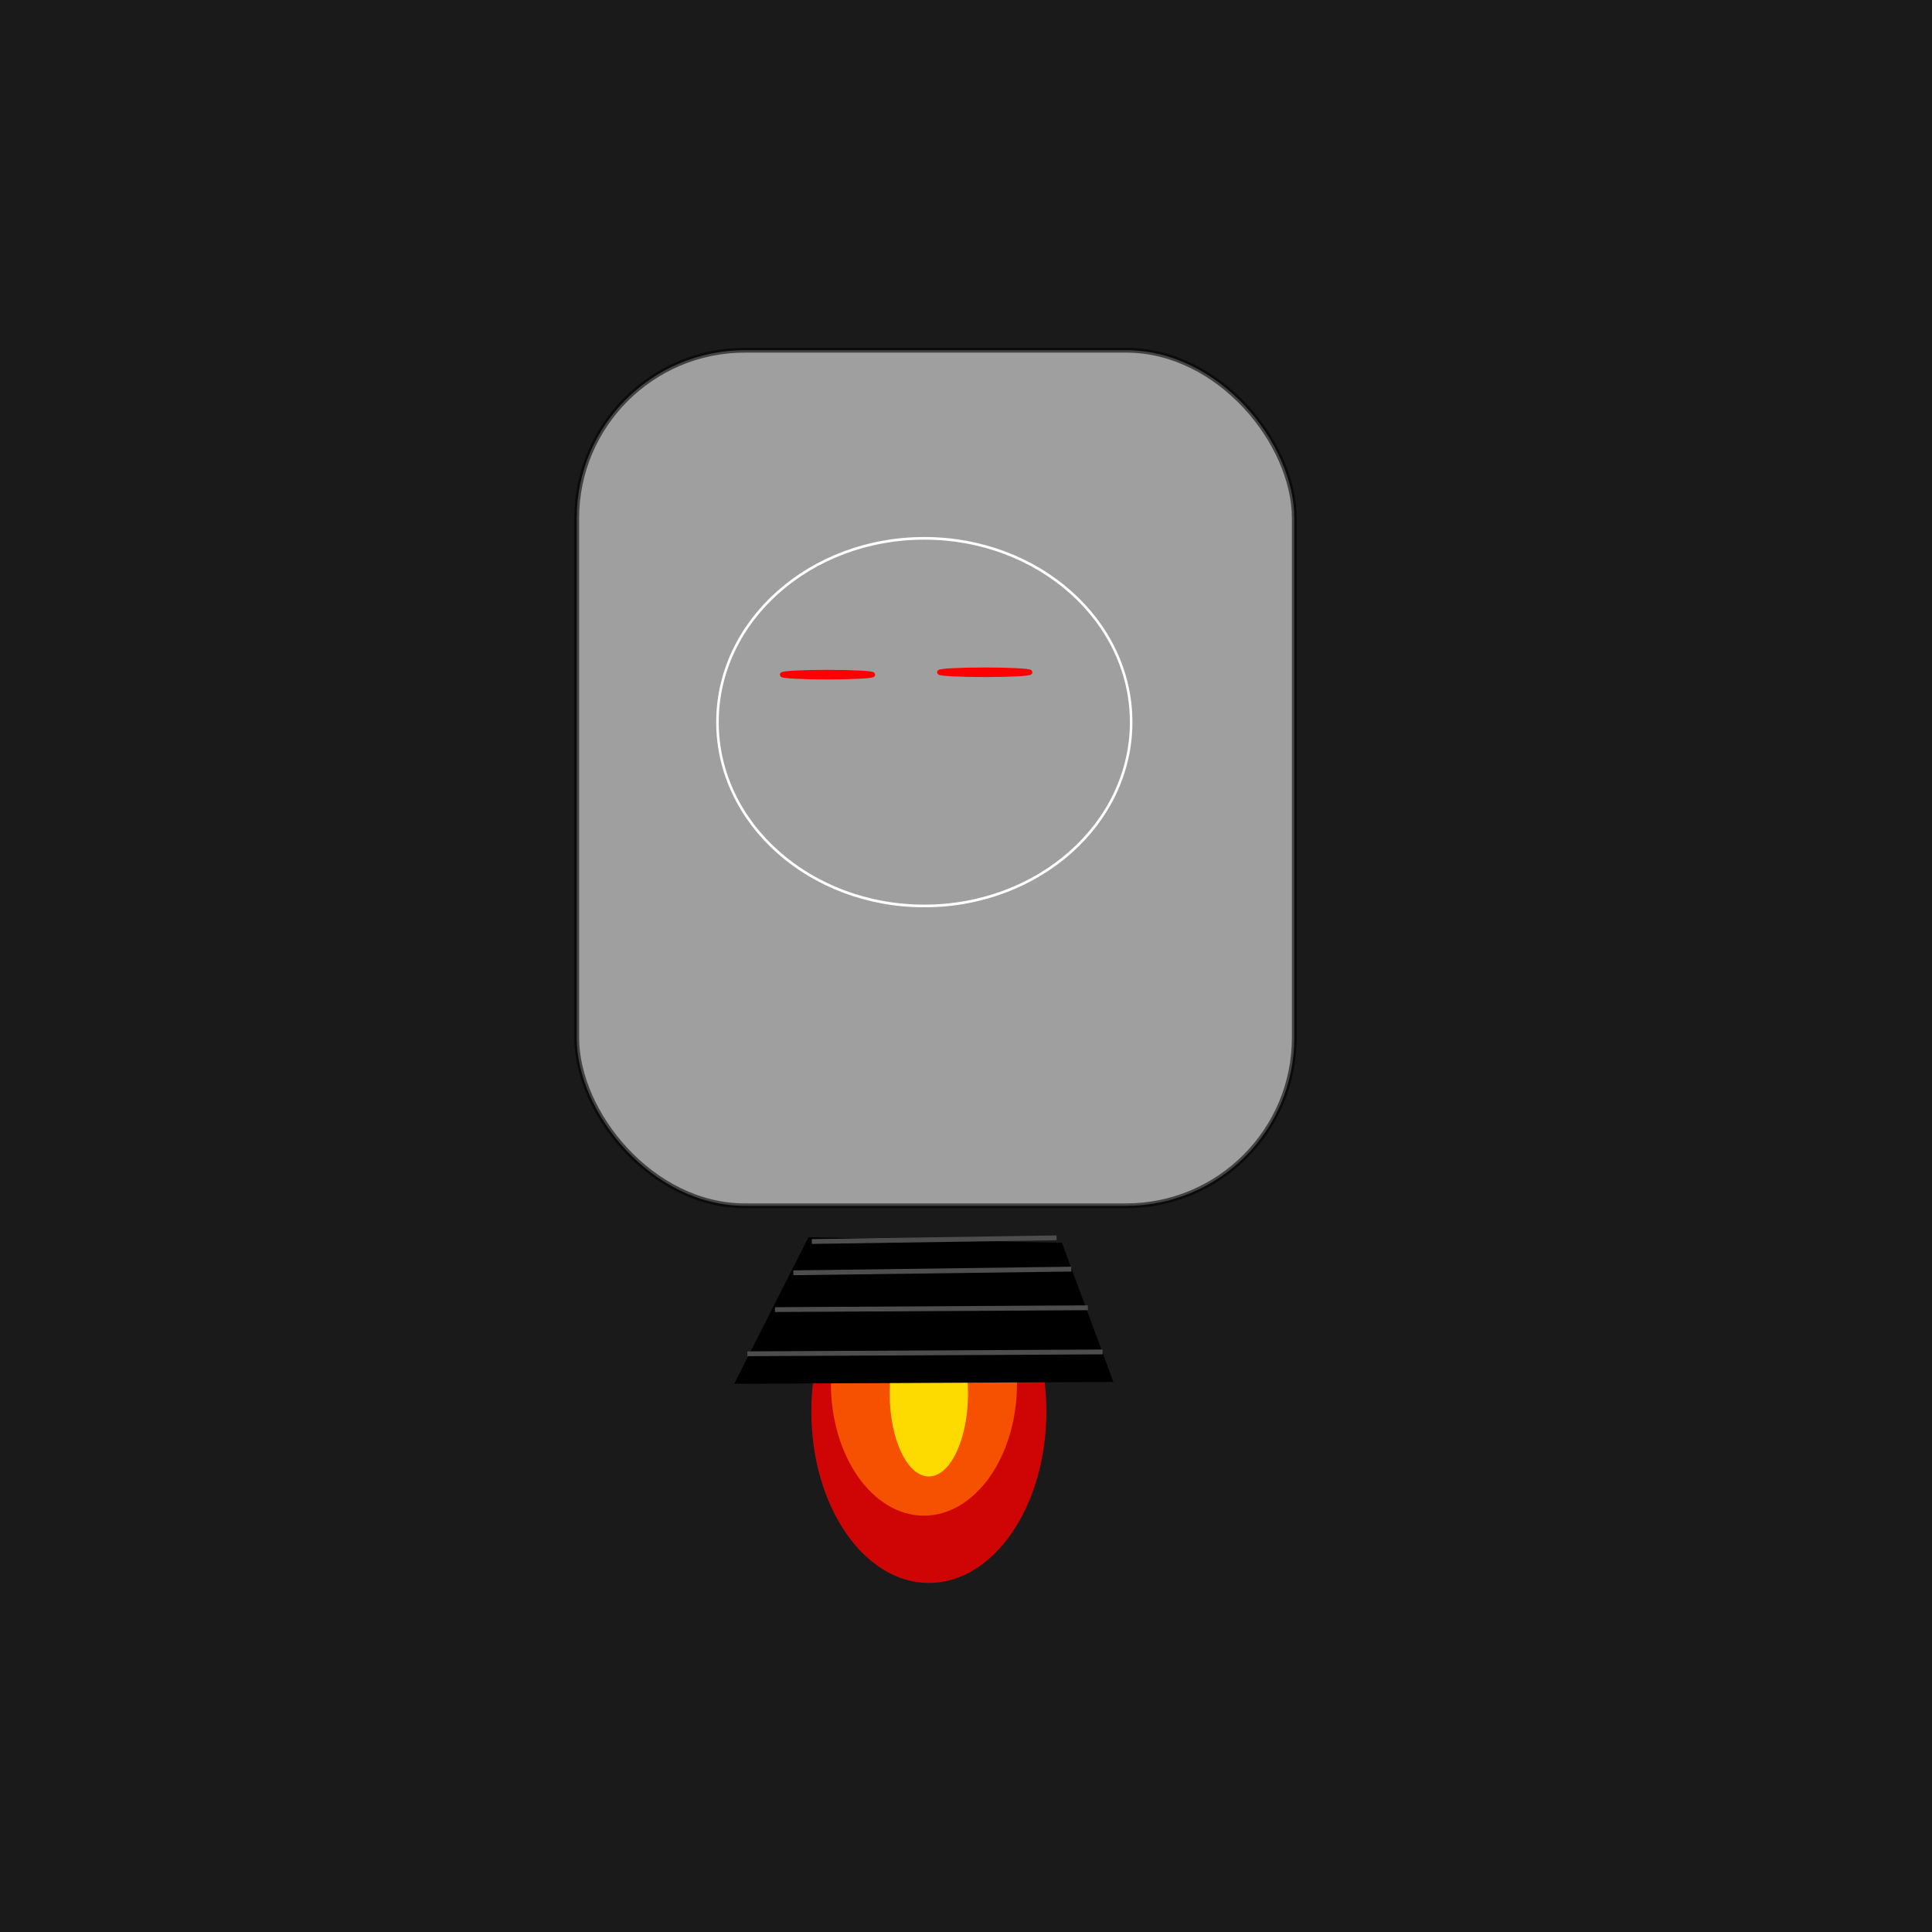 <?xml version="1.0" encoding="UTF-8" standalone="no"?>
<!-- Created with Inkscape (http://www.inkscape.org/) -->

<svg
   xmlns:dc="http://purl.org/dc/elements/1.1/"
   xmlns:cc="http://creativecommons.org/ns#"
   xmlns:rdf="http://www.w3.org/1999/02/22-rdf-syntax-ns#"
   xmlns:svg="http://www.w3.org/2000/svg"
   xmlns="http://www.w3.org/2000/svg"
   xmlns:sodipodi="http://sodipodi.sourceforge.net/DTD/sodipodi-0.dtd"
   xmlns:inkscape="http://www.inkscape.org/namespaces/inkscape"
   width="400"
   height="400"
   id="svg2"
   version="1.1"
   inkscape:version="0.48.1 r9760"
   sodipodi:docname="enemy1.svg">
  <defs
     id="defs4">
    <filter
       id="filter3197"
       inkscape:label="Neon"
       inkscape:menu="Bevels"
       inkscape:menu-tooltip="Neon light effect"
       x="-0.25"
       y="-0.25"
       width="1.5"
       height="1.5"
       color-interpolation-filters="sRGB">
      <feGaussianBlur
         id="feGaussianBlur3199"
         stdDeviation="1"
         result="result1" />
      <feComposite
         id="feComposite3201"
         in2="result1"
         in="result1"
         result="result4"
         operator="in" />
      <feGaussianBlur
         id="feGaussianBlur3203"
         stdDeviation="7"
         result="result6"
         in="result4" />
      <feComposite
         id="feComposite3205"
         in2="result4"
         operator="over"
         in="result6"
         result="result8" />
      <feComposite
         id="feComposite3207"
         in2="result8"
         operator="in"
         result="fbSourceGraphic"
         in="result6" />
      <feSpecularLighting
         id="feSpecularLighting3209"
         specularExponent="45"
         specularConstant="2"
         surfaceScale="2.5"
         lighting-color="#ffffff"
         result="result1"
         in="fbSourceGraphic">
        <fePointLight
           id="fePointLight3211"
           z="20000"
           y="-10000"
           x="-5000" />
      </feSpecularLighting>
      <feComposite
         id="feComposite3213"
         in2="fbSourceGraphic"
         operator="in"
         result="result2"
         in="result1" />
      <feComposite
         id="feComposite3215"
         in2="result2"
         k3="1.5"
         k2="1.2"
         operator="arithmetic"
         result="result4"
         in="fbSourceGraphic"
         k1="0"
         k4="0" />
      <feComposite
         id="feComposite3217"
         in2="result4"
         operator="over"
         result="result9" />
      <feBlend
         id="feBlend3219"
         in2="result9"
         mode="screen" />
    </filter>
    <filter
       id="filter3342"
       inkscape:label="Black hole"
       inkscape:menu="Morphology"
       inkscape:menu-tooltip="Creates a black light inside and outside"
       height="1.5"
       width="1.5"
       y="-0.25"
       x="-0.25"
       color-interpolation-filters="sRGB">
      <feGaussianBlur
         id="feGaussianBlur3344"
         stdDeviation="5"
         in="SourceAlpha"
         result="result1" />
      <feComposite
         id="feComposite3346"
         in2="result1"
         operator="arithmetic"
         k2="3.2"
         k1="-1"
         k4="-2"
         result="result3"
         k3="0" />
      <feColorMatrix
         id="feColorMatrix3348"
         values="1 0 0 0 0 0 1 0 0 0 0 0 1 0 0 0 0 0 10 0 "
         result="result2" />
      <feComposite
         id="feComposite3350"
         in2="result2"
         result="fbSourceGraphic"
         in="SourceGraphic"
         operator="out" />
      <feBlend
         id="feBlend3352"
         in2="fbSourceGraphic"
         mode="multiply"
         in="result1"
         result="result91" />
      <feBlend
         id="feBlend3354"
         in2="result91"
         mode="screen"
         in="fbSourceGraphic" />
    </filter>
  </defs>
  <sodipodi:namedview
     id="base"
     pagecolor="#ffffff"
     bordercolor="#666666"
     borderopacity="1.0"
     inkscape:pageopacity="0.0"
     inkscape:pageshadow="2"
     inkscape:zoom="0.49317622"
     inkscape:cx="-493.13503"
     inkscape:cy="175.39375"
     inkscape:document-units="px"
     inkscape:current-layer="layer7"
     showgrid="false"
     inkscape:window-width="1366"
     inkscape:window-height="717"
     inkscape:window-x="0"
     inkscape:window-y="26"
     inkscape:window-maximized="1"
     showguides="true"
     inkscape:guide-bbox="true"
     fit-margin-top="0"
     fit-margin-left="0"
     fit-margin-right="0"
     fit-margin-bottom="0" />
  <g
     inkscape:groupmode="layer"
     id="layer7"
     inkscape:label="Layer">
    <rect
       style="fill:#1a1a1a;enable-background:new"
       id="rect4173"
       width="400"
       height="400"
       x="0"
       y="0" />
  </g>
  <g
     inkscape:label="Layer 1"
     inkscape:groupmode="layer"
     id="layer1"
     transform="translate(-129.137,-301.575)">
    <g
       id="g3294"
       transform="translate(-15.149,-3.067)">
      <path
         transform="matrix(1,0,0,-1.061,2.028,1329.416)"
         d="m 358.898,690.423 c 0,18.478 -10.894,33.457 -24.332,33.457 -13.438,0 -24.332,-14.979 -24.332,-33.457 0,-18.478 10.894,-33.457 24.332,-33.457 13.438,0 24.332,14.979 24.332,33.457 z"
         sodipodi:ry="33.4566"
         sodipodi:rx="24.332073"
         sodipodi:cy="690.42261"
         sodipodi:cx="334.56601"
         id="path3323"
         style="opacity:0.79;fill:#ff0000;stroke:none"
         sodipodi:type="arc" />
      <path
         transform="translate(-12.166,-89.218)"
         d="m 367.009,680.284 c 0,15.118 -8.624,27.374 -19.263,27.374 -10.639,0 -19.263,-12.256 -19.263,-27.374 0,-15.118 8.624,-27.374 19.263,-27.374 10.639,0 19.263,12.256 19.263,27.374 z"
         sodipodi:ry="27.373583"
         sodipodi:rx="19.262892"
         sodipodi:cy="680.28424"
         sodipodi:cx="347.74588"
         id="path3308"
         style="opacity:0.79;fill:#ff6600;stroke:none"
         sodipodi:type="arc" />
      <path
         transform="translate(245.348,231.155)"
         d="m 99.356,361.94 c 0,9.519 -3.631,17.235 -8.111,17.235 -4.479,0 -8.111,-7.716 -8.111,-17.235 0,-9.519 3.631,-17.235 8.111,-17.235 4.479,0 8.111,7.716 8.111,17.235 z"
         sodipodi:ry="17.235218"
         sodipodi:rx="8.1106911"
         sodipodi:cy="361.93961"
         sodipodi:cx="91.245277"
         id="path3321"
         style="opacity:0.79;fill:#ffff00;stroke:none"
         sodipodi:type="arc" />
      <rect
         ry="34.8"
         y="377.149"
         x="263.687"
         height="177.143"
         width="148.571"
         id="rect2987"
         style="opacity:0.58;fill:#ffffff;stroke:#000000" />
      <path
         transform="translate(2e-7,-63.687)"
         d="m 488.571,605.219 c 0,11.835 -64.599,21.429 -144.286,21.429 -79.687,0 -144.286,-9.594 -144.286,-21.429 0,-11.835 64.599,-21.429 144.286,-21.429 79.687,0 144.286,9.594 144.286,21.429 z"
         sodipodi:ry="21.428572"
         sodipodi:rx="144.28572"
         sodipodi:cy="605.2193"
         sodipodi:cx="344.28571"
         id="path2985"
         style="fill:#000000;stroke:#000000;filter:url(#filter3197)"
         sodipodi:type="arc" />
      <g
         transform="translate(-2.028,-60.83)"
         id="g3301">
        <path
           style="fill:#000000;stroke:#000000;stroke-width:1px;stroke-linecap:butt;stroke-linejoin:miter;stroke-opacity:1"
           d="m 299.141,651.475 14.862,-29.343 51.826,1.143 10.289,27.818 z"
           id="path3227"
           inkscape:connector-curvature="0"
           sodipodi:nodetypes="ccccc" />
        <path
           style="fill:none;stroke:#4d4d4d;stroke-width:1px;stroke-linecap:butt;stroke-linejoin:miter;stroke-opacity:1"
           d="m 301.046,645.759 73.547,-0.381"
           id="path3291"
           inkscape:connector-curvature="0" />
        <path
           style="fill:none;stroke:#4d4d4d;stroke-width:1px;stroke-linecap:butt;stroke-linejoin:miter;stroke-opacity:1"
           d="m 306.762,636.613 64.782,-0.381"
           id="path3293"
           inkscape:connector-curvature="0" />
        <path
           style="fill:none;stroke:#4d4d4d;stroke-width:1px;stroke-linecap:butt;stroke-linejoin:miter;stroke-opacity:1"
           d="M 310.573,628.992 368.115,628.23"
           id="path3295"
           inkscape:connector-curvature="0" />
        <path
           style="fill:#008000;stroke:#4d4d4d;stroke-width:1px;stroke-linecap:butt;stroke-linejoin:miter;stroke-opacity:1"
           d="m 314.384,622.514 50.682,-0.762"
           id="path3299"
           inkscape:connector-curvature="0" />
      </g>
      <path
         transform="matrix(0.528,0,0,0.552,53.013,380.283)"
         d="m 616.413,133.826 c 0,38.075 -36.313,68.941 -81.107,68.941 -44.794,0 -81.107,-30.866 -81.107,-68.941 0,-38.075 36.313,-68.941 81.107,-68.941 44.794,0 81.107,30.866 81.107,68.941 z"
         sodipodi:ry="68.940872"
         sodipodi:rx="81.106911"
         sodipodi:cy="133.8264"
         sodipodi:cx="535.3056"
         id="path3340"
         style="fill:#000000;stroke:#ffffff;filter:url(#filter3342)"
         sodipodi:type="arc" />
      <path
         transform="translate(-2.028,-68.941)"
         d="m 327.01,513.264 c 0,0.272 -4.196,0.493 -9.371,0.493 -5.176,0 -9.371,-0.221 -9.371,-0.493 0,-0.272 4.196,-0.493 9.371,-0.493 5.176,0 9.371,0.221 9.371,0.493 z"
         sodipodi:ry="0.49322778"
         sodipodi:rx="9.3713274"
         sodipodi:cy="513.26422"
         sodipodi:cx="317.63867"
         id="path3358"
         style="fill:#ff0000;stroke:#ff0000"
         sodipodi:type="arc" />
      <path
         d="m 327.01,513.264 c 0,0.272 -4.196,0.493 -9.371,0.493 -5.176,0 -9.371,-0.221 -9.371,-0.493 0,-0.272 4.196,-0.493 9.371,-0.493 5.176,0 9.371,0.221 9.371,0.493 z"
         sodipodi:ry="0.49322778"
         sodipodi:rx="9.3713274"
         sodipodi:cy="513.26422"
         sodipodi:cx="317.63867"
         id="path3358-2"
         style="fill:#ff0000;stroke:#ff0000"
         sodipodi:type="arc"
         transform="translate(30.525,-69.434)" />
    </g>
  </g>
</svg>
